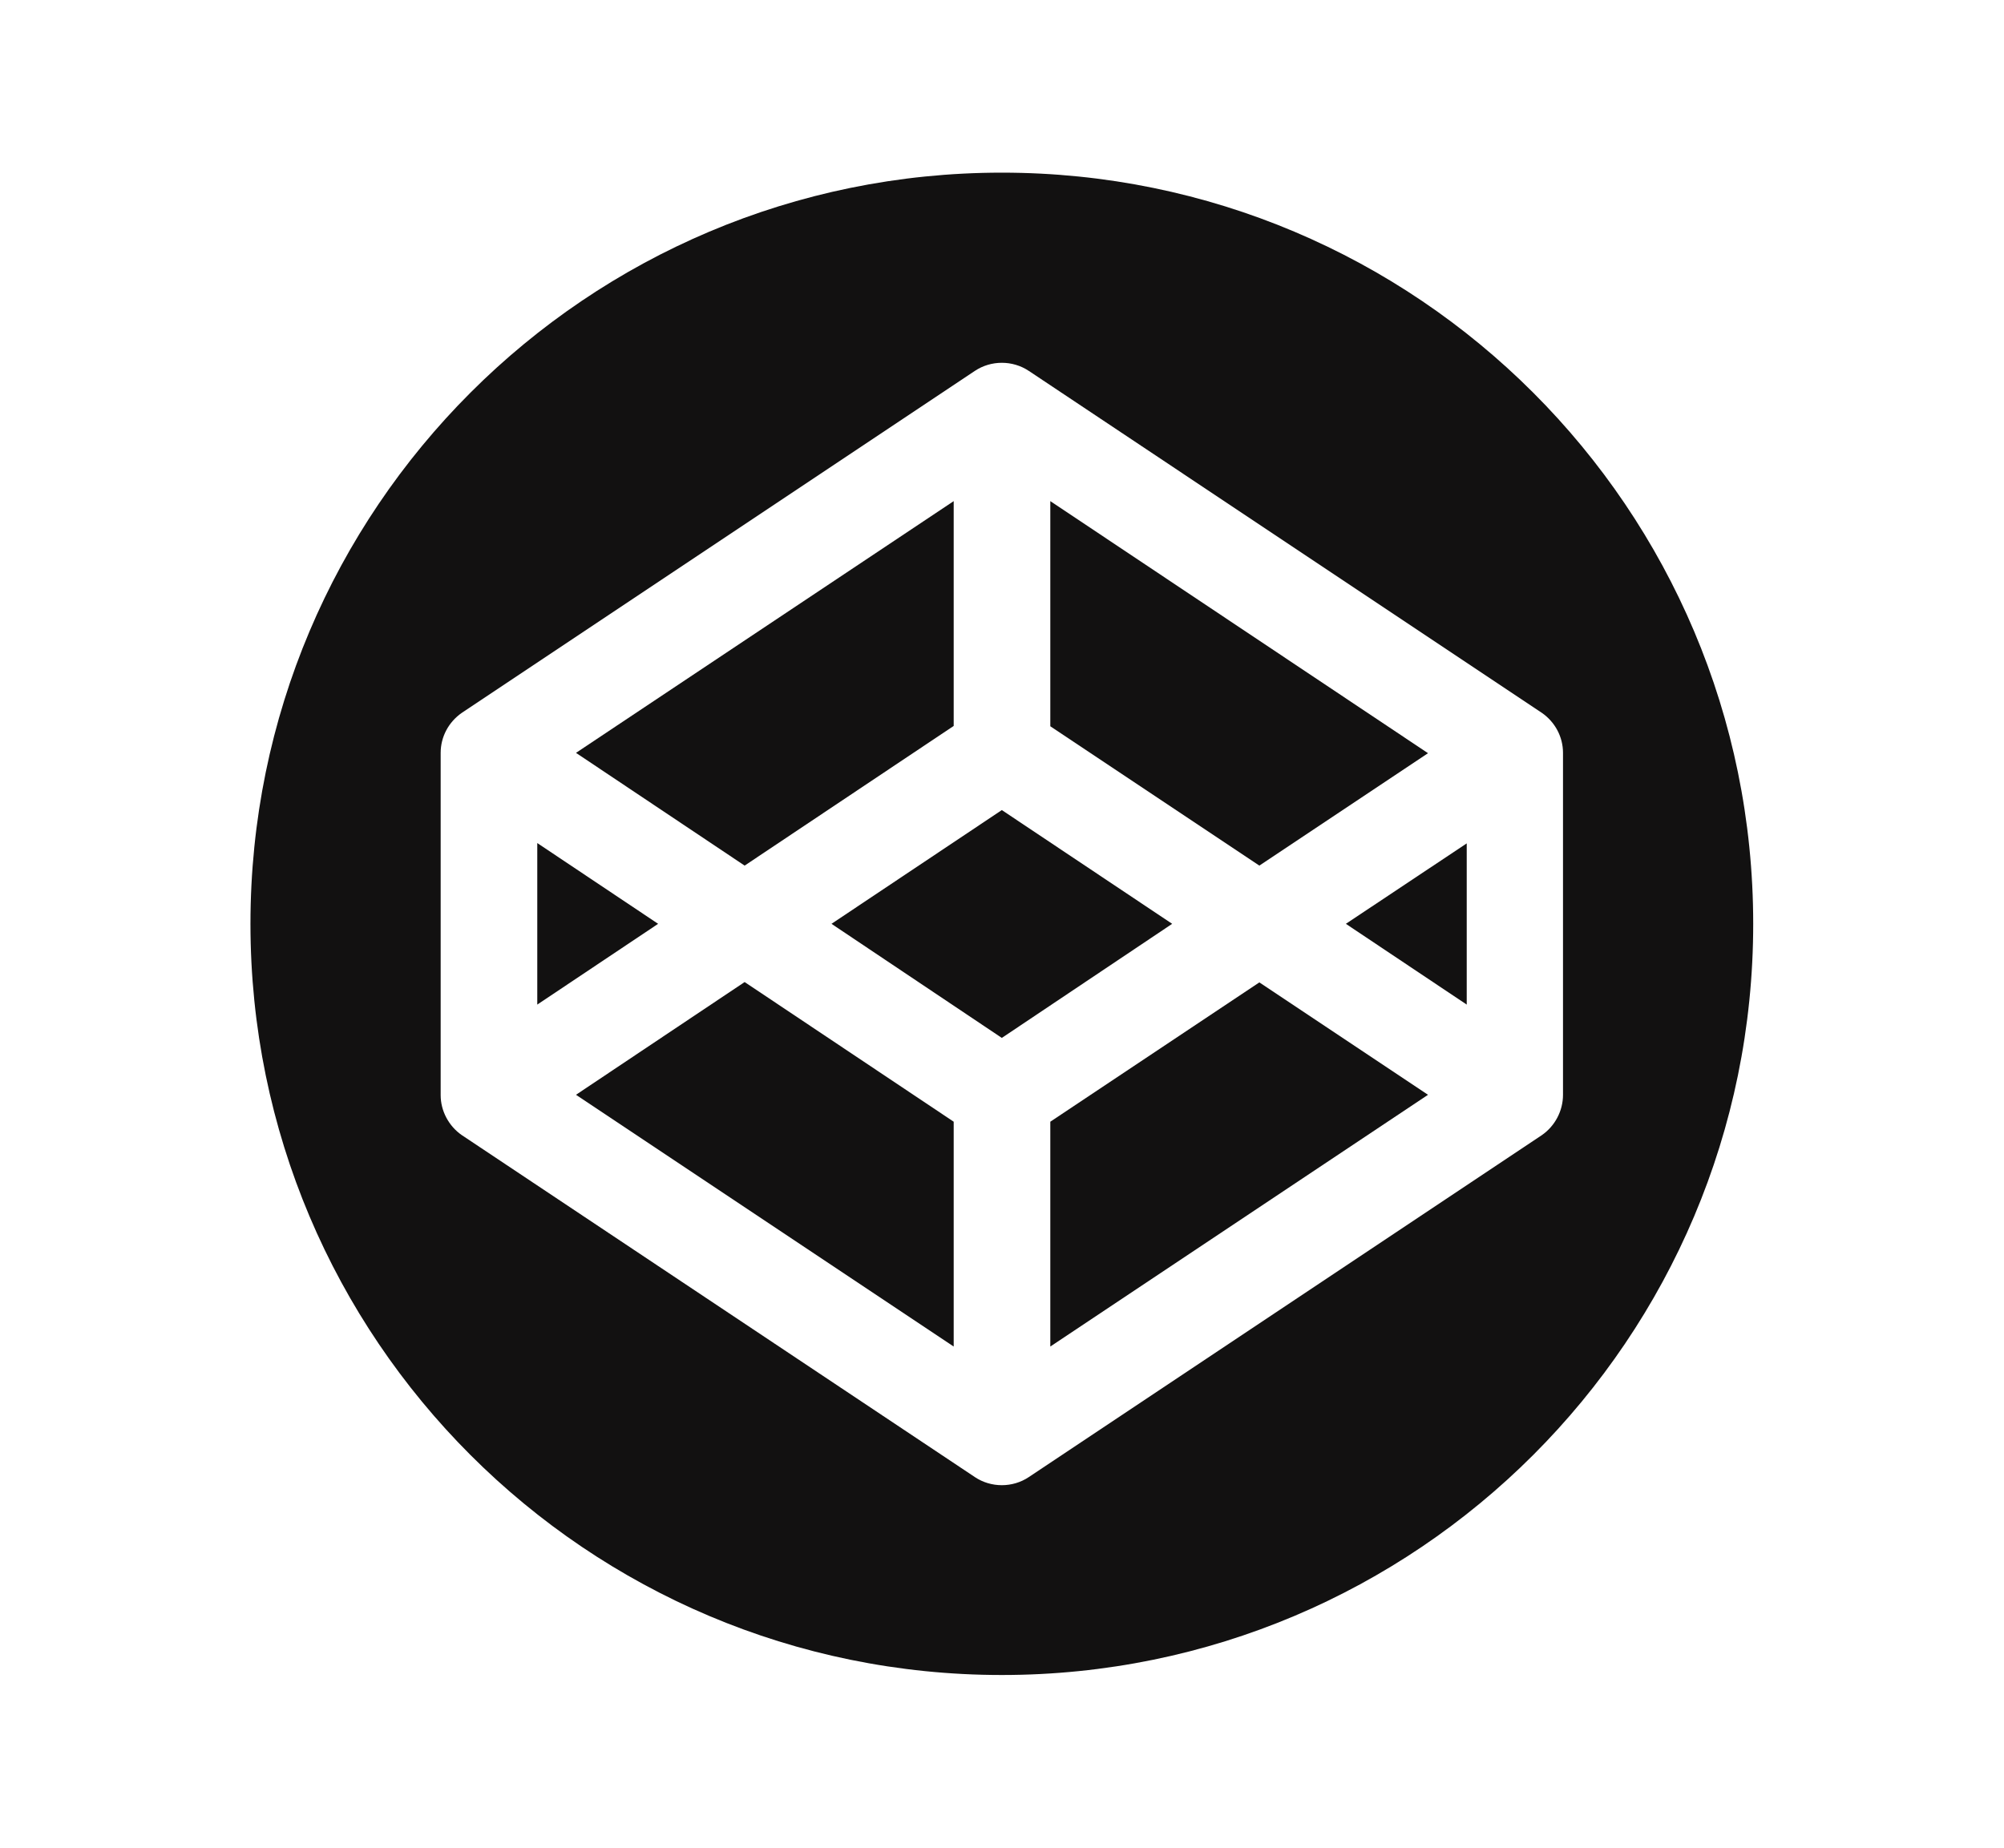 <?xml version="1.0" encoding="utf-8"?>
<!-- Generator: Adobe Illustrator 22.1.0, SVG Export Plug-In . SVG Version: 6.00 Build 0)  -->
<svg version="1.1" id="Layer_1" xmlns="http://www.w3.org/2000/svg" xmlns:xlink="http://www.w3.org/1999/xlink" x="0px" y="0px"
	 viewBox="0 0 595.3 549.1" style="enable-background:new 0 0 595.3 549.1;" xml:space="preserve">
<style type="text/css">
	.st0{fill:#121111;}
	.st1{clip-path:url(#SVGID_2_);}
</style>
<title>svg</title>
<g>
	<polygon class="st0" points="283.3,215.7 283.3,148.9 171.1,223.7 221.2,257.2 	"/>
	<polygon class="st0" points="159.6,250.5 159.6,298.5 195.5,274.5 	"/>
	<polygon class="st0" points="171.1,325.3 283.3,400.1 283.3,333.3 221.2,291.8 	"/>
	<polygon class="st0" points="424.2,223.8 312,148.9 312,215.8 374.1,257.2 	"/>
	<g>
		<defs>
			<rect id="SVGID_1_" x="74.4" y="51.4" width="446.4" height="446.4"/>
		</defs>
		<clipPath id="SVGID_2_">
			<use xlink:href="#SVGID_1_"  style="overflow:visible;"/>
		</clipPath>
		<g class="st1">
			<path class="st0" d="M458,337.3L305.6,438.9c-4.8,3.2-11.2,3.2-16,0L137.2,337.3c-3.9-2.7-6.3-7.2-6.3-11.9V223.7
				c0-4.8,2.4-9.2,6.3-11.9l152.4-101.6c4.8-3.2,11.2-3.2,16,0L458,211.8c3.9,2.7,6.3,7.1,6.3,11.9v101.6
				C464.3,330.1,461.9,334.6,458,337.3 M297.6,51.3c-123.3,0-223.2,99.9-223.2,223.2s99.9,223.2,223.2,223.2s223.2-99.9,223.2-223.2
				S420.9,51.3,297.6,51.3"/>
		</g>
	</g>
	<polygon class="st0" points="297.6,240.7 247,274.5 297.6,308.4 348.2,274.5 	"/>
	<polygon class="st0" points="435.7,298.5 435.7,250.6 399.8,274.5 	"/>
	<polygon class="st0" points="312,333.3 312,400.1 424.2,325.3 374.1,291.9 	"/>
</g>
</svg>
